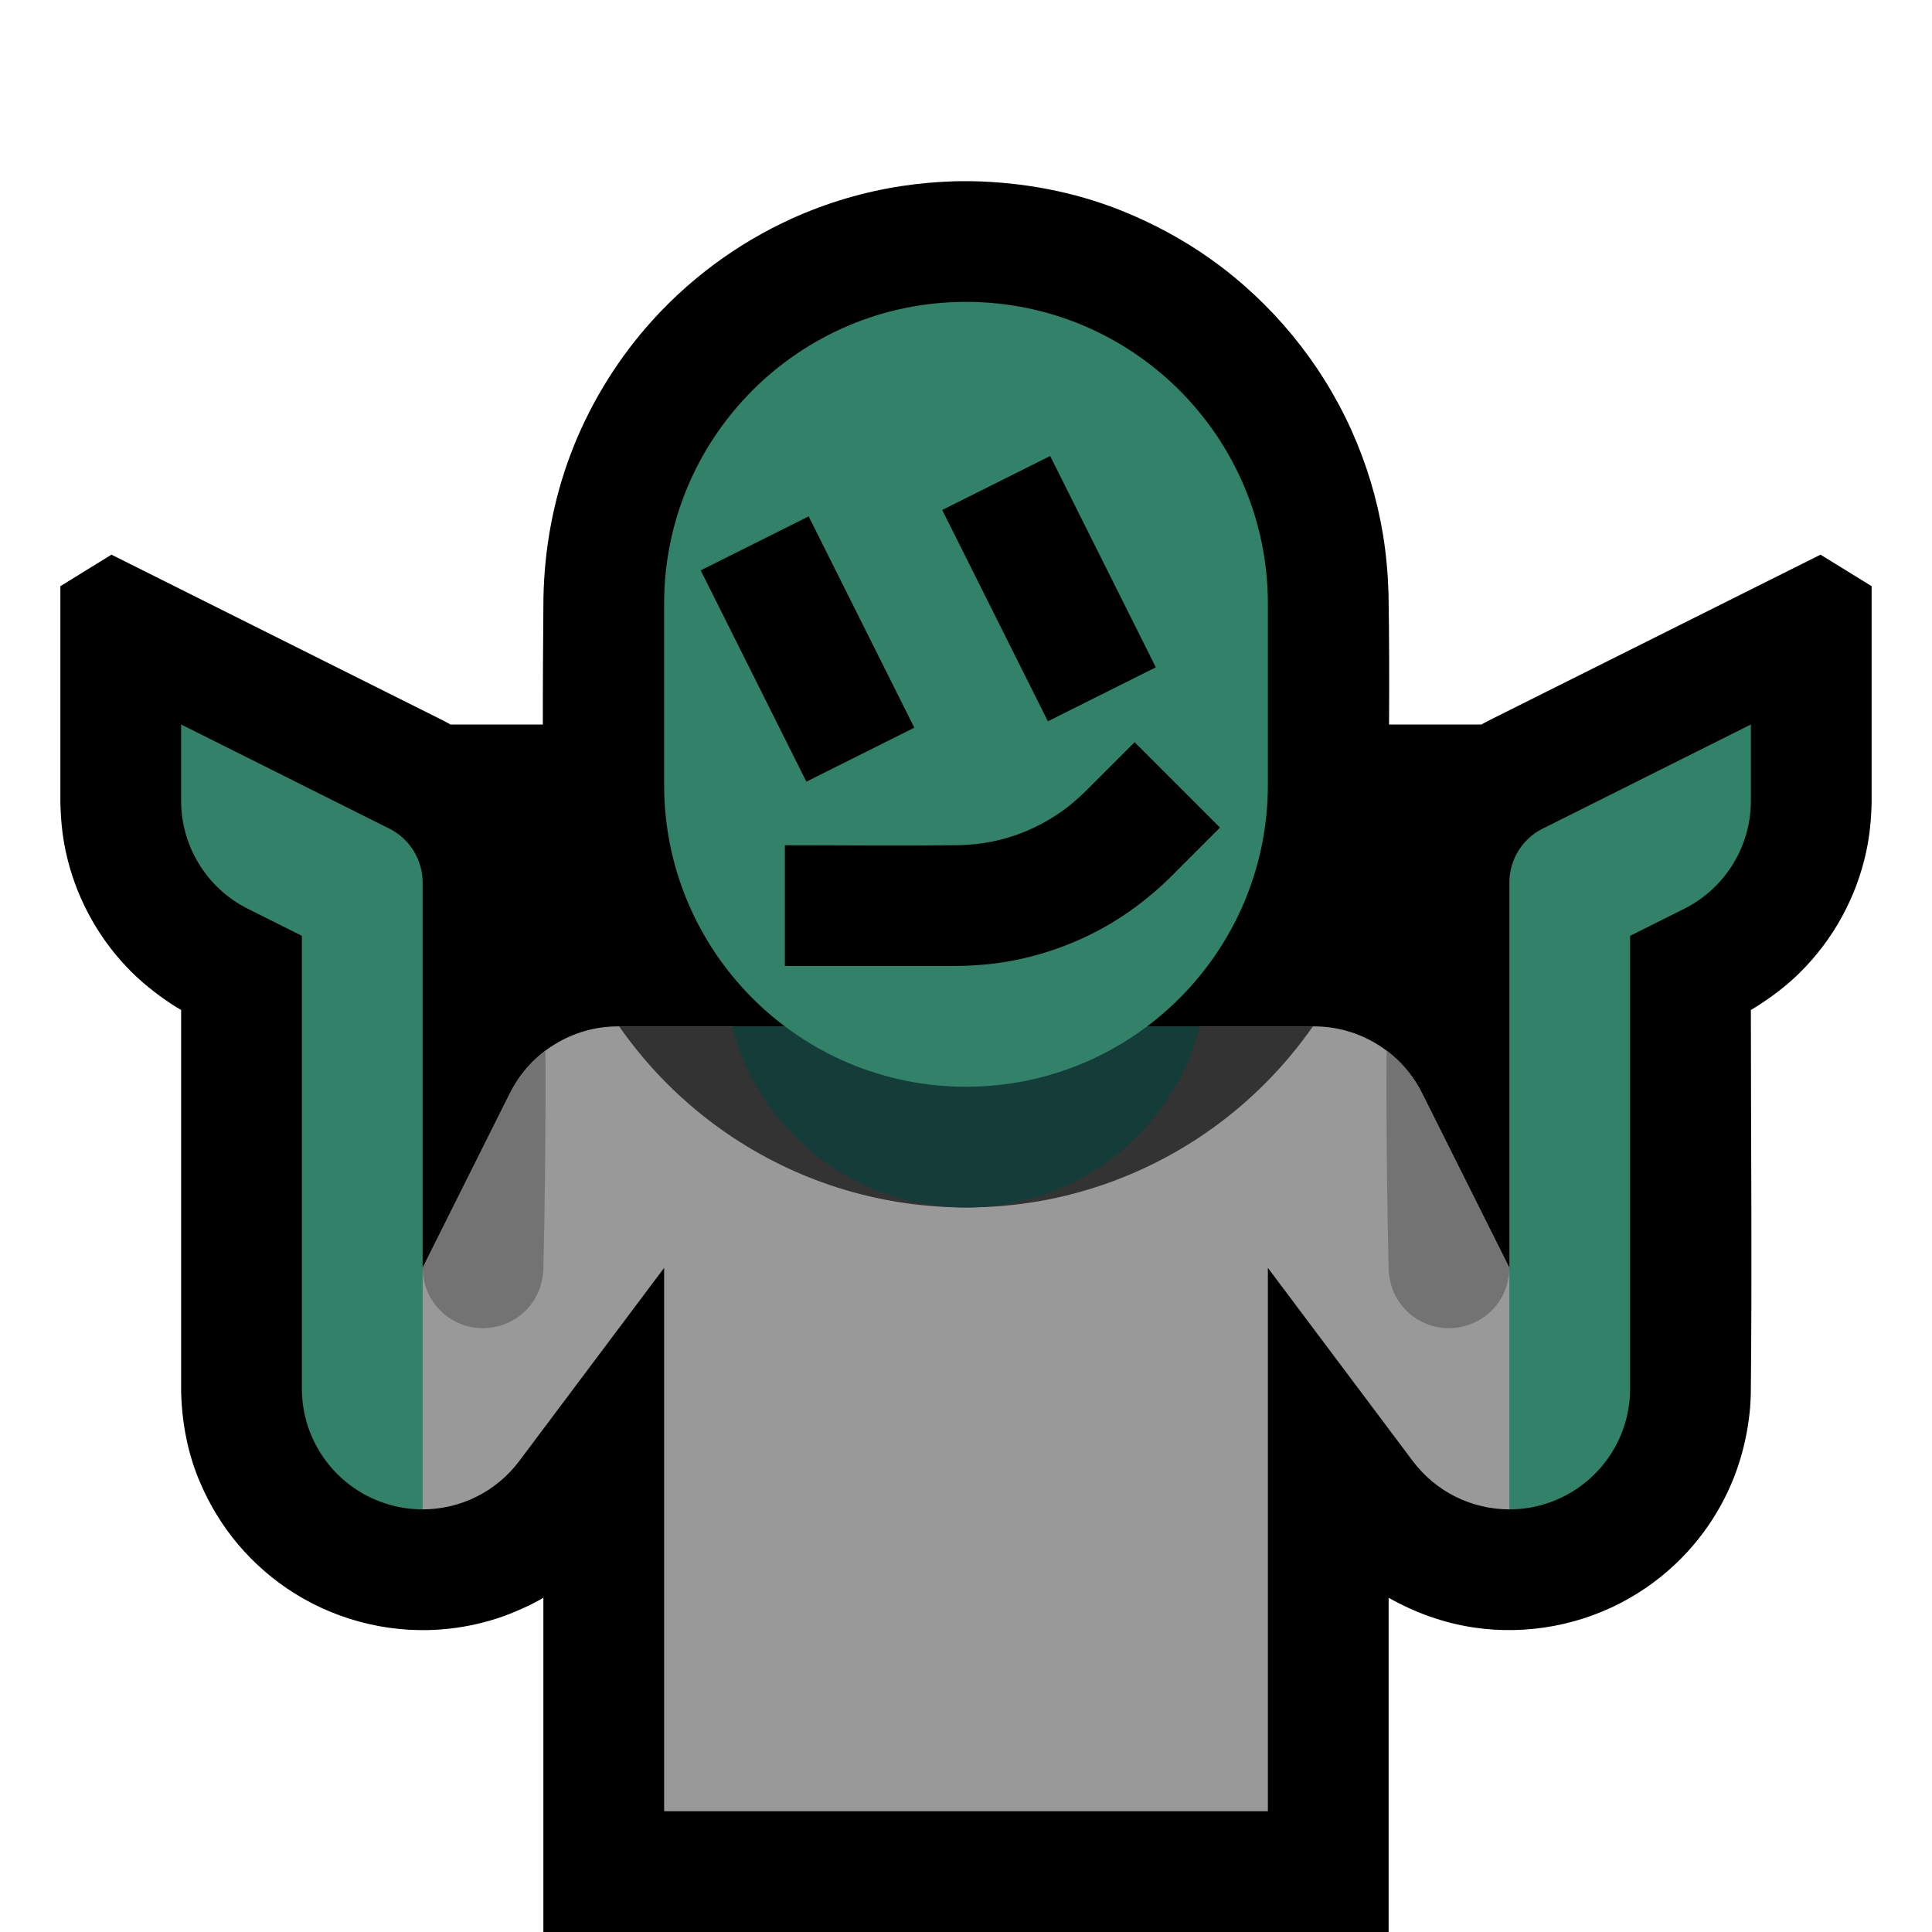 <?xml version="1.0" encoding="UTF-8" standalone="no"?>
<!DOCTYPE svg PUBLIC "-//W3C//DTD SVG 1.1//EN" "http://www.w3.org/Graphics/SVG/1.1/DTD/svg11.dtd">
<svg width="100%" height="100%" viewBox="0 0 32 32" version="1.1" xmlns="http://www.w3.org/2000/svg" xmlns:xlink="http://www.w3.org/1999/xlink" xml:space="preserve" xmlns:serif="http://www.serif.com/" style="fill-rule:evenodd;clip-rule:evenodd;stroke-linejoin:round;stroke-miterlimit:2;">

    <rect id="shrug" x="0" y="0" width="32" height="32" style="fill:none;"/>
    <g id="outline">
        <path d="M8.991,12c-0.001,-0.697 0.005,-1.393 0.01,-2.09c0.015,-0.819 0.163,-1.63 0.454,-2.397c0.291,-0.765 0.717,-1.476 1.252,-2.095c0.662,-0.764 1.49,-1.382 2.411,-1.799c0.578,-0.261 1.192,-0.443 1.819,-0.538c0.292,-0.045 0.587,-0.069 0.883,-0.079c0.09,-0.001 0.18,-0.002 0.27,-0.001c0.848,0.016 1.694,0.171 2.483,0.487c0.523,0.21 1.021,0.477 1.481,0.804c1.007,0.717 1.818,1.7 2.327,2.827c0.249,0.551 0.426,1.134 0.525,1.731c0.053,0.321 0.081,0.645 0.092,0.97c0.013,0.727 0.013,1.453 0.009,2.18l1.53,0c0.035,-0.02 0.07,-0.039 0.105,-0.057l5.512,-2.756l0.846,0.522l0,3.573c-0.005,0.275 -0.03,0.547 -0.088,0.817c-0.162,0.762 -0.55,1.469 -1.106,2.016c-0.232,0.229 -0.492,0.421 -0.769,0.592l-0.037,0.021c0,2.117 0.021,4.235 -0.001,6.353c-0.002,0.079 -0.006,0.159 -0.012,0.238c-0.047,0.522 -0.184,1.028 -0.422,1.495c-0.162,0.32 -0.368,0.618 -0.61,0.883c-0.279,0.306 -0.606,0.567 -0.965,0.773c-0.777,0.446 -1.698,0.619 -2.584,0.486c-0.497,-0.075 -0.969,-0.245 -1.406,-0.492l0,5.536l-14,0l0,-5.536l-0.099,0.056l-0.137,0.071c-0.14,0.065 -0.28,0.127 -0.425,0.179c-0.29,0.103 -0.592,0.172 -0.898,0.206c-0.891,0.1 -1.805,-0.11 -2.564,-0.586c-0.35,-0.219 -0.666,-0.493 -0.933,-0.809c-0.264,-0.312 -0.475,-0.662 -0.635,-1.038c-0.197,-0.463 -0.293,-0.961 -0.308,-1.462l-0.001,-0.071l0,-6.282c-0.078,-0.044 -0.076,-0.045 -0.156,-0.095c-0.271,-0.18 -0.523,-0.38 -0.746,-0.616c-0.505,-0.532 -0.857,-1.201 -1.01,-1.918c-0.058,-0.27 -0.083,-0.542 -0.088,-0.818l0,-3.572l0.846,-0.522l5.511,2.756c0.036,0.018 0.071,0.037 0.106,0.057l1.528,0Z"/>
    </g>
    <g id="emoji">
        <path d="M7,21l1.447,-2.894c0.339,-0.678 1.032,-1.106 1.789,-1.106c2.654,0 8.874,0 11.528,0c0.757,0 1.45,0.428 1.789,1.106c0.592,1.183 1.447,2.894 1.447,2.894l1,1l0,2l-1,1c-0.618,0 -1.215,-0.287 -1.6,-0.8c-1.275,-1.701 -2.4,-3.2 -2.4,-3.2l0,9l-10,0l0,-9c0,0 -1.125,1.499 -2.4,3.2c-0.385,0.513 -0.982,0.8 -1.6,0.8l-1,-1l0,-2l1,-1Z" style="fill:#999999;"/>
        <clipPath id="_clip1">
            <path d="M7,21l1.447,-2.894c0.339,-0.678 1.032,-1.106 1.789,-1.106c2.654,0 8.874,0 11.528,0c0.757,0 1.45,0.428 1.789,1.106c0.592,1.183 1.447,2.894 1.447,2.894l1,1l0,2l-1,1c-0.618,0 -1.215,-0.287 -1.6,-0.8c-1.275,-1.701 -2.4,-3.2 -2.4,-3.2l0,9l-10,0l0,-9c0,0 -1.125,1.499 -2.4,3.2c-0.385,0.513 -0.982,0.8 -1.6,0.8l-1,-1l0,-2l1,-1Z"/>
        </clipPath>
        <g clip-path="url(#_clip1)">
            <path d="M24.072,14.003c0.114,0.011 0.223,0.035 0.327,0.08c0.253,0.11 0.453,0.325 0.544,0.585c0.033,0.092 0.049,0.187 0.056,0.284c0.049,2.031 0.049,4.065 0,6.096c-0.012,0.163 -0.054,0.318 -0.137,0.459c-0.191,0.325 -0.559,0.518 -0.934,0.49c-0.097,-0.007 -0.192,-0.028 -0.283,-0.062c-0.105,-0.04 -0.204,-0.098 -0.29,-0.171c-0.098,-0.083 -0.181,-0.185 -0.24,-0.299c-0.069,-0.131 -0.103,-0.271 -0.114,-0.417c-0.049,-2.031 -0.049,-4.065 0,-6.096c0.008,-0.114 0.03,-0.223 0.073,-0.329c0.104,-0.256 0.314,-0.46 0.571,-0.558c0.092,-0.035 0.186,-0.053 0.283,-0.062c0.048,-0.003 0.096,-0.003 0.144,0Zm-16,0c0.114,0.011 0.223,0.035 0.327,0.08c0.253,0.11 0.453,0.325 0.544,0.585c0.033,0.092 0.049,0.187 0.056,0.284c0.049,2.031 0.049,4.065 0,6.096c-0.012,0.163 -0.054,0.318 -0.137,0.459c-0.049,0.083 -0.11,0.159 -0.181,0.225c-0.276,0.257 -0.684,0.337 -1.036,0.203c-0.105,-0.04 -0.204,-0.098 -0.29,-0.171c-0.098,-0.083 -0.181,-0.185 -0.24,-0.299c-0.069,-0.131 -0.103,-0.271 -0.114,-0.417c-0.049,-2.031 -0.049,-4.065 0,-6.096c0.007,-0.097 0.023,-0.192 0.056,-0.284c0.091,-0.26 0.291,-0.475 0.544,-0.585c0.104,-0.045 0.213,-0.069 0.327,-0.08c0.048,-0.003 0.096,-0.003 0.144,0Z" style="fill:#737373;"/>
            <path d="M9.002,13.18c-0.02,-1.09 14.005,-1.18 13.997,-0.09c-0.005,0.268 -0.021,0.534 -0.055,0.799c-0.088,0.688 -0.278,1.361 -0.563,1.992c-0.347,0.769 -0.835,1.473 -1.431,2.069c-0.516,0.516 -1.112,0.951 -1.762,1.283c-0.587,0.301 -1.217,0.518 -1.865,0.642c-1.355,0.259 -2.778,0.112 -4.048,-0.426c-0.623,-0.263 -1.207,-0.618 -1.729,-1.048c-0.735,-0.607 -1.345,-1.364 -1.779,-2.213c-0.328,-0.639 -0.555,-1.329 -0.673,-2.038c-0.053,-0.321 -0.081,-0.645 -0.092,-0.97Z" style="fill:#333333;fill-rule:nonzero;"/>
            <circle cx="16" cy="16" r="4" style="fill:#143D39;"/>
        </g>
        <path d="M7,25c-0.211,0 -0.424,-0.033 -0.632,-0.103c-0.817,-0.272 -1.368,-1.036 -1.368,-1.897c0,-3.605 0,-7.5 0,-7.5c0,0 -0.432,-0.216 -0.894,-0.447c-0.678,-0.339 -1.106,-1.032 -1.106,-1.789c0,-0.63 0,-1.264 0,-1.264c0,0 2.35,1.175 3.447,1.724c0.339,0.169 0.553,0.515 0.553,0.894l0,10.382Zm18,-4l0,-6.382c0,-0.379 0.214,-0.725 0.553,-0.894c1.097,-0.549 3.447,-1.724 3.447,-1.724l0,1.264c0,0.757 -0.428,1.45 -1.106,1.789c-0.462,0.231 -0.894,0.447 -0.894,0.447l0,7.5c0,0.861 -0.551,1.625 -1.368,1.897c-0.208,0.07 -0.421,0.103 -0.632,0.103l0,-4Z" style="fill:#318268;"/>
        <path d="M21,10c0,-2.761 -2.239,-5 -5,-5c0,0 0,0 0,0c-2.761,0 -5,2.239 -5,5c0,0.984 0,2.016 0,3c0,2.761 2.239,5 5,5c0,0 0,0 0,0c2.761,0 5,-2.239 5,-5c0,-0.984 0,-2.016 0,-3Z" style="fill:#318268;"/>
        <clipPath id="_clip2">
            <path d="M21,10c0,-2.761 -2.239,-5 -5,-5c0,0 0,0 0,0c-2.761,0 -5,2.239 -5,5c0,0.984 0,2.016 0,3c0,2.761 2.239,5 5,5c0,0 0,0 0,0c2.761,0 5,-2.239 5,-5c0,-0.984 0,-2.016 0,-3Z"/>
        </clipPath>
        <g clip-path="url(#_clip2)">
            <path d="M15.835,16l-2.835,0l0,-2c0.968,0 1.936,0.011 2.904,-0.001c0.175,-0.007 0.348,-0.024 0.519,-0.058c0.388,-0.077 0.76,-0.232 1.089,-0.451c0.169,-0.112 0.322,-0.242 0.467,-0.383l0.814,-0.814c0.471,0.471 0.943,0.943 1.414,1.414l-0.822,0.823c-0.088,0.085 -0.087,0.084 -0.177,0.167c-0.248,0.22 -0.51,0.419 -0.794,0.589c-0.564,0.337 -1.193,0.562 -1.842,0.659c-0.245,0.036 -0.49,0.052 -0.737,0.055Zm-0.691,-3.947l-1.788,0.894l-1.75,-3.5l1.788,-0.894c0.584,1.166 1.167,2.333 1.75,3.5Zm4,-1l-1.788,0.894l-1.75,-3.5l1.788,-0.894c0.584,1.166 1.167,2.333 1.75,3.5Z"/>
        </g>
    </g>
</svg>
